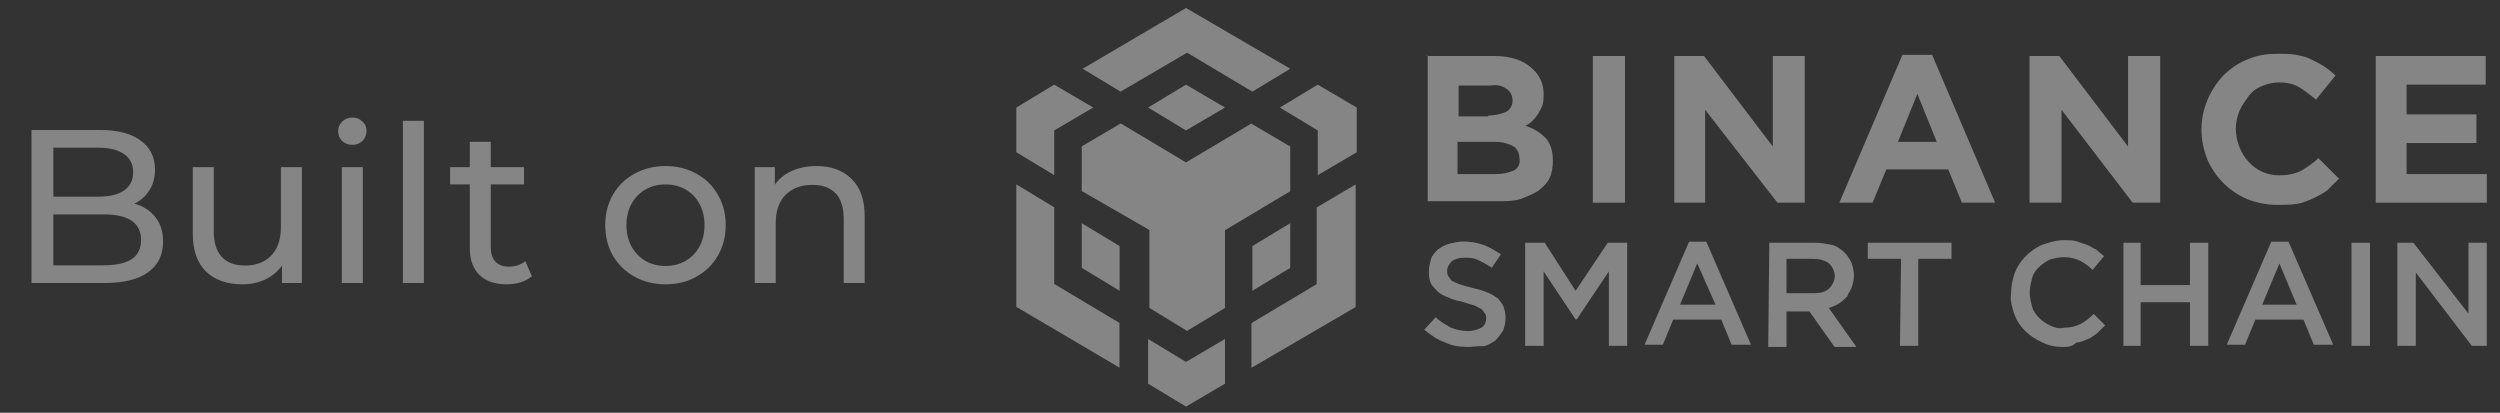 <svg width="212" height="35" viewBox="0 0 212 35" fill="none" xmlns="http://www.w3.org/2000/svg">
<rect x="0" y="0" width="212" height="35" fill="#333333" stroke="none"/>
<g opacity="0.4">
<path d="M11.403 17.27C12.157 17.481 12.75 17.864 13.182 18.42C13.615 18.964 13.831 19.656 13.831 20.496C13.831 21.621 13.405 22.486 12.552 23.092C11.712 23.697 10.482 24 8.863 24H2.671V11.023H8.492C9.975 11.023 11.119 11.32 11.922 11.913C12.738 12.506 13.145 13.328 13.145 14.379C13.145 15.058 12.985 15.645 12.663 16.14C12.354 16.634 11.934 17.011 11.403 17.27ZM4.525 12.525V16.677H8.325C9.277 16.677 10.006 16.504 10.513 16.158C11.032 15.8 11.292 15.281 11.292 14.601C11.292 13.921 11.032 13.408 10.513 13.062C10.006 12.704 9.277 12.525 8.325 12.525H4.525ZM8.789 22.498C9.839 22.498 10.63 22.325 11.162 21.979C11.693 21.633 11.959 21.09 11.959 20.348C11.959 18.902 10.902 18.179 8.789 18.179H4.525V22.498H8.789ZM25.6 14.175V24H23.913V22.517C23.555 23.024 23.079 23.419 22.486 23.703C21.905 23.975 21.268 24.111 20.576 24.111C19.266 24.111 18.234 23.753 17.48 23.036C16.727 22.307 16.349 21.238 16.349 19.829V14.175H18.129V19.625C18.129 20.577 18.358 21.3 18.815 21.794C19.272 22.276 19.927 22.517 20.78 22.517C21.72 22.517 22.461 22.233 23.005 21.664C23.549 21.096 23.82 20.292 23.82 19.254V14.175H25.6ZM28.988 14.175H30.768V24H28.988V14.175ZM29.878 12.284C29.532 12.284 29.242 12.172 29.007 11.95C28.784 11.727 28.673 11.456 28.673 11.134C28.673 10.813 28.784 10.541 29.007 10.319C29.242 10.084 29.532 9.966 29.878 9.966C30.224 9.966 30.508 10.078 30.731 10.3C30.966 10.51 31.083 10.776 31.083 11.097C31.083 11.431 30.966 11.715 30.731 11.95C30.508 12.172 30.224 12.284 29.878 12.284ZM34.166 10.245H35.946V24H34.166V10.245ZM45.104 23.425C44.844 23.648 44.523 23.821 44.14 23.944C43.756 24.056 43.361 24.111 42.953 24.111C41.964 24.111 41.198 23.846 40.654 23.314C40.111 22.783 39.839 22.023 39.839 21.034V15.639H38.17V14.175H39.839V12.024H41.618V14.175H44.436V15.639H41.618V20.96C41.618 21.491 41.748 21.899 42.008 22.183C42.279 22.468 42.663 22.61 43.157 22.61C43.701 22.61 44.164 22.455 44.547 22.146L45.104 23.425ZM56.442 24.111C55.466 24.111 54.588 23.895 53.809 23.462C53.031 23.03 52.419 22.437 51.974 21.683C51.542 20.916 51.325 20.051 51.325 19.087C51.325 18.123 51.542 17.264 51.974 16.511C52.419 15.744 53.031 15.151 53.809 14.731C54.588 14.298 55.466 14.082 56.442 14.082C57.418 14.082 58.29 14.298 59.056 14.731C59.834 15.151 60.44 15.744 60.873 16.511C61.318 17.264 61.54 18.123 61.54 19.087C61.54 20.051 61.318 20.916 60.873 21.683C60.44 22.437 59.834 23.03 59.056 23.462C58.29 23.895 57.418 24.111 56.442 24.111ZM56.442 22.554C57.072 22.554 57.635 22.412 58.129 22.128C58.636 21.831 59.031 21.423 59.316 20.904C59.6 20.373 59.742 19.767 59.742 19.087C59.742 18.408 59.6 17.808 59.316 17.289C59.031 16.758 58.636 16.35 58.129 16.066C57.635 15.781 57.072 15.639 56.442 15.639C55.812 15.639 55.243 15.781 54.736 16.066C54.242 16.35 53.847 16.758 53.55 17.289C53.266 17.808 53.124 18.408 53.124 19.087C53.124 19.767 53.266 20.373 53.55 20.904C53.847 21.423 54.242 21.831 54.736 22.128C55.243 22.412 55.812 22.554 56.442 22.554ZM69.248 14.082C70.496 14.082 71.485 14.447 72.214 15.176C72.955 15.893 73.326 16.949 73.326 18.346V24H71.546V18.55C71.546 17.598 71.318 16.881 70.861 16.399C70.403 15.917 69.748 15.676 68.895 15.676C67.931 15.676 67.171 15.96 66.615 16.529C66.059 17.085 65.781 17.889 65.781 18.939V24H64.001V14.175H65.707V15.658C66.065 15.151 66.547 14.762 67.153 14.49C67.771 14.218 68.469 14.082 69.248 14.082Z" fill="white"/>
<path d="M120.979 4.749H126.716C128.173 4.749 129.239 5.141 129.929 5.815C130.602 6.394 130.9 7.177 130.9 7.945C130.9 8.243 130.9 8.618 130.806 8.916C130.618 9.402 130.32 9.887 129.929 10.279C129.74 10.467 129.537 10.576 129.349 10.671C130.023 10.858 130.618 11.25 131.104 11.736C131.496 12.221 131.684 12.801 131.684 13.678C131.684 14.164 131.59 14.743 131.386 15.135C131.198 15.527 130.806 15.918 130.414 16.2C129.929 16.498 129.443 16.686 128.957 16.874C128.377 17.062 127.687 17.062 127.013 17.062H121.073V4.718H120.979V4.749ZM126.23 9.793C126.716 9.793 127.201 9.699 127.687 9.496C128.079 9.308 128.267 8.916 128.267 8.524C128.267 8.133 128.079 7.741 127.781 7.553C127.389 7.256 126.904 7.162 126.418 7.256H123.691V9.872H126.214V9.793H126.23ZM126.904 14.759C127.389 14.759 127.875 14.665 128.361 14.461C128.753 14.273 128.941 13.882 128.847 13.396C128.847 13.005 128.659 12.613 128.361 12.425C128.063 12.237 127.484 12.033 126.81 12.033H123.597V14.759H126.904Z" fill="white"/>
<path d="M135.071 4.749H137.798V17.187H135.071V4.749Z" fill="white"/>
<path d="M141.979 4.749H144.503L150.333 12.425V4.749H153.044V17.187H150.725L144.597 9.308V17.187H141.979V4.749Z" fill="white"/>
<path d="M161.322 4.655H163.845L169.19 17.187H166.369L165.209 14.367H159.958L158.798 17.187H155.977L161.322 4.655ZM164.237 12.033L162.591 7.96L160.946 12.033H164.237Z" fill="white"/>
<path d="M172.104 4.749H174.628L180.458 12.425V4.749H183.185V17.187H180.85L174.816 9.308V17.187H172.104V4.749Z" fill="white"/>
<path d="M193.093 17.375C192.215 17.375 191.337 17.187 190.569 16.889C189.018 16.216 187.842 15.041 187.168 13.49C186.87 12.707 186.682 11.845 186.682 10.968C186.682 9.323 187.356 7.663 188.532 6.41C189.112 5.83 189.801 5.345 190.569 5.047C191.447 4.655 192.325 4.561 193.187 4.561C193.673 4.561 194.252 4.561 194.738 4.655C195.224 4.749 195.616 4.843 196.008 5.047C196.4 5.235 196.791 5.438 197.074 5.626C197.371 5.814 197.748 6.112 198.045 6.41L196.4 8.446C195.914 8.054 195.428 7.663 194.942 7.381C194.456 7.099 193.876 6.989 193.296 6.989C192.81 6.989 192.325 7.083 191.839 7.287C191.353 7.475 190.961 7.772 190.679 8.164C190.397 8.556 190.099 8.947 189.895 9.433C189.707 9.919 189.597 10.404 189.597 10.89C189.597 11.375 189.692 11.955 189.895 12.441C190.099 12.926 190.287 13.318 190.679 13.709C191.353 14.492 192.325 14.868 193.296 14.868C193.876 14.868 194.566 14.774 195.146 14.477C195.632 14.179 196.212 13.803 196.603 13.412L198.343 15.15C198.045 15.448 197.669 15.824 197.371 16.122C196.98 16.419 196.588 16.607 196.212 16.795C195.82 16.983 195.334 17.187 194.848 17.281C194.158 17.375 193.578 17.375 193.093 17.375Z" fill="white"/>
<path d="M201.462 4.749H210.787V7.177H204.079V9.699H210.003V12.127H204.079V14.759H210.881V17.187H201.462V4.749Z" fill="white"/>
<path d="M124.475 29.421C123.801 29.421 123.111 29.327 122.531 29.029C121.951 28.841 121.372 28.45 120.776 27.964L121.748 26.899C122.14 27.29 122.531 27.478 123.017 27.776C123.503 27.964 123.989 28.073 124.475 28.073C124.867 28.073 125.259 27.98 125.635 27.776C125.933 27.588 126.027 27.29 126.027 26.993C126.027 26.899 126.027 26.695 125.932 26.601C125.838 26.507 125.744 26.303 125.635 26.209C125.447 26.116 125.243 26.021 125.055 25.912C124.757 25.818 124.381 25.724 124.083 25.614C123.691 25.52 123.205 25.426 122.814 25.223C122.516 25.129 122.14 24.925 121.936 24.737C121.748 24.549 121.544 24.345 121.356 24.064C121.168 23.672 121.168 23.28 121.168 22.998C121.168 22.607 121.262 22.325 121.356 21.933C121.45 21.636 121.748 21.354 121.936 21.15C122.234 20.962 122.516 20.758 122.908 20.664C123.299 20.57 123.691 20.476 124.067 20.476C124.647 20.476 125.227 20.57 125.823 20.774C126.309 20.962 126.795 21.259 127.28 21.557L126.497 22.716C126.105 22.419 125.713 22.231 125.337 22.043C124.945 21.855 124.553 21.855 124.177 21.855C123.785 21.855 123.393 21.949 123.111 22.152C122.923 22.34 122.719 22.638 122.719 22.936C122.719 23.124 122.719 23.233 122.814 23.421C122.908 23.515 123.002 23.719 123.111 23.813C123.299 23.907 123.503 24.001 123.785 24.11C124.083 24.204 124.365 24.298 124.851 24.408C125.243 24.502 125.635 24.596 126.121 24.8C126.418 24.894 126.7 25.097 126.998 25.285C127.186 25.473 127.39 25.771 127.484 25.959C127.578 26.256 127.672 26.538 127.672 26.93C127.672 27.322 127.578 27.713 127.484 27.995C127.296 28.293 127.092 28.575 126.81 28.872C126.512 29.06 126.23 29.264 125.838 29.358C125.353 29.327 124.867 29.421 124.475 29.421Z" fill="white"/>
<path d="M129.333 20.586H130.994L133.611 24.659L136.339 20.586H137.984V29.327H136.433V23.014L133.705 27.087H133.611L130.9 23.014V29.327H129.333V20.586Z" fill="white"/>
<path d="M143.235 20.492H144.693L148.485 29.233H146.84L145.962 27.102H141.887L141.009 29.233H139.458L143.235 20.492ZM145.476 25.834L143.925 22.34L142.467 25.834H145.476Z" fill="white"/>
<path d="M150.038 20.586H153.925C154.411 20.586 154.897 20.68 155.383 20.774C155.774 20.868 156.166 21.166 156.448 21.448C156.636 21.636 156.84 21.933 157.028 22.325C157.122 22.622 157.216 22.998 157.216 23.39C157.216 23.688 157.122 24.063 157.028 24.361C156.934 24.659 156.73 24.847 156.636 25.144C156.448 25.332 156.245 25.536 155.962 25.724C155.665 25.912 155.383 26.021 155.085 26.116L157.42 29.421H155.571L153.439 26.413H151.496V29.421H149.944L150.038 20.586ZM153.831 24.862C154.317 24.862 154.803 24.768 155.1 24.471C155.398 24.173 155.586 23.797 155.586 23.405C155.586 23.014 155.398 22.622 155.1 22.34C154.709 22.043 154.223 21.949 153.737 21.949H151.496V24.862H153.831Z" fill="white"/>
<path d="M161.21 21.949H158.389V20.586H165.489V21.949H162.668V29.327H161.116L161.21 21.949Z" fill="white"/>
<path d="M174.925 29.421C174.345 29.421 173.765 29.327 173.169 29.029C172.103 28.544 171.226 27.76 170.834 26.695C170.646 26.116 170.442 25.536 170.536 24.941C170.536 24.361 170.63 23.782 170.834 23.186C171.226 22.121 172.103 21.244 173.169 20.758C173.749 20.57 174.329 20.367 175.019 20.367C175.41 20.367 175.802 20.367 176.084 20.461C176.382 20.555 176.664 20.649 176.962 20.758C177.26 20.852 177.448 21.056 177.746 21.15C177.934 21.338 178.232 21.541 178.42 21.73L177.448 22.889C177.15 22.591 176.774 22.309 176.382 22.105C175.99 21.918 175.504 21.808 175.019 21.808C174.627 21.808 174.235 21.902 173.859 21.996C173.467 22.184 173.185 22.387 172.887 22.669C172.589 22.967 172.401 23.249 172.307 23.641C172.213 24.032 172.119 24.424 172.119 24.8C172.119 25.191 172.213 25.583 172.307 25.959C172.401 26.335 172.605 26.633 172.887 26.93C173.185 27.228 173.467 27.416 173.859 27.604C174.251 27.792 174.642 27.901 175.019 27.792C175.504 27.792 175.99 27.698 176.382 27.494C176.774 27.306 177.166 27.008 177.542 26.617L178.514 27.588C178.326 27.776 178.028 28.074 177.84 28.262C177.542 28.45 177.354 28.653 177.056 28.747C176.758 28.841 176.476 29.045 176.084 29.045C175.693 29.421 175.301 29.421 174.925 29.421Z" fill="white"/>
<path d="M180.067 20.586H181.525V24.173H185.709V20.586H187.261V29.327H185.709V25.63H181.525V29.327H180.067V20.586Z" fill="white"/>
<path d="M192.606 20.492H194.064L197.857 29.233H196.211L195.333 27.102H191.258L190.38 29.233H188.829L192.606 20.492ZM194.753 25.834L193.296 22.34L191.838 25.834H194.753Z" fill="white"/>
<path d="M199.407 20.586H200.974V29.327H199.407V20.586Z" fill="white"/>
<path d="M203.294 20.586H204.657L209.328 26.601V20.586H210.879V29.327H209.61L204.861 23.108V29.327H203.294V20.586Z" fill="white"/>
<path d="M103.879 28.747V32.538L100.572 34.48L97.359 32.538V28.747L100.572 30.69L103.879 28.747ZM86.184 15.636L89.397 17.578V24.079L94.93 27.384V31.175L86.184 26.022V15.636ZM114.96 15.636V26.037L106.121 31.191V27.4L111.653 24.095V17.594L114.96 15.636ZM106.105 10.482L109.412 12.425V16.216L103.879 19.521V26.116L100.666 28.058L97.469 26.116V19.505L91.733 16.2V12.409L95.04 10.467L100.572 13.772L106.105 10.482ZM91.733 18.926L94.945 20.868V24.659L91.733 22.716V18.926ZM109.412 18.926V22.716L106.199 24.659V20.868L109.412 18.926ZM89.397 7.177L92.704 9.12L89.397 11.062V14.853L86.184 12.91V9.12L89.397 7.177ZM111.747 7.177L115.054 9.12V12.91L111.747 14.853V11.062L108.534 9.12L111.747 7.177ZM100.572 7.177L103.879 9.12L100.572 11.062L97.359 9.12L100.572 7.177ZM100.572 0.677L109.412 5.83L106.199 7.772L100.666 4.467L95.024 7.772L91.811 5.83L100.572 0.677Z" fill="white"/>
</g>
</svg>
